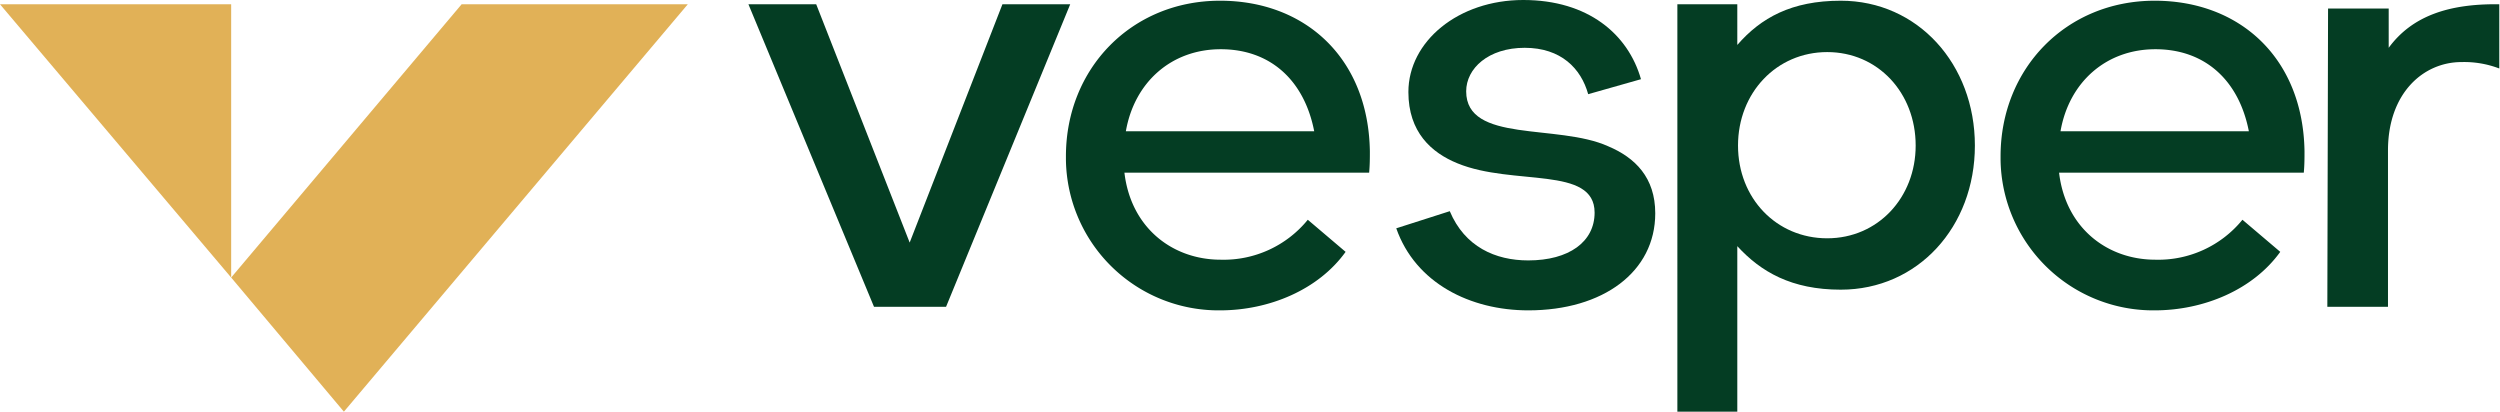 <svg id="Layer_1" data-name="Layer 1" xmlns="http://www.w3.org/2000/svg" viewBox="0 0 350.4 57.7"><defs><style>.cls-1{fill:#043d23;}.cls-2{fill:#e1b157;}</style></defs><path class="cls-1" d="M104.9.6h9.5L127.5,34,140.5.6H150L132.6,43H122.5Z"/><path class="cls-1" d="M192,21.2c0,1,0,1.9-.1,3H157.6c.9,7.7,6.7,12.2,13.5,12.2a15.21,15.21,0,0,0,12.2-5.6l5.3,4.5c-3.8,5.3-10.7,8.2-17.6,8.2a21.4,21.4,0,0,1-21.6-21.1v-.5C149.4,9.6,158.6.1,171,.1,183,.1,191.8,8.2,192,21.2Zm-34.2-2.8h26.4c-1.4-7.2-6.2-11.5-13.1-11.5S159,11.5,157.8,18.4Z"/><path class="cls-1" d="M195.7,32l7.5-2.4c2.1,5,6.4,6.9,11,6.9,5.7,0,9.3-2.6,9.3-6.7,0-6.6-11.4-3.7-19.2-6.9-3.7-1.5-6.9-4.4-6.9-10,0-7.1,7-12.9,16.1-12.9S228.2,4.8,230,11.1l-7.4,2.1c-1-3.6-3.8-6.5-8.9-6.5s-8.2,2.9-8.2,6.1c0,7.3,12.8,4.5,19.9,7.7,3.8,1.6,6.6,4.4,6.6,9.4,0,8.2-7.3,13.6-17.8,13.6C206.1,43.5,198.4,39.7,195.7,32Z"/><path class="cls-1" d="M235.1.6h8.4V6.3C246.8,2.5,251.1.1,258,.1c10.8,0,18.8,8.9,18.8,20.3s-8,20.2-18.8,20.2c-6.9,0-11.2-2.5-14.5-6.1V57.7h-8.4Zm33.4,19.8c0-7.4-5.3-13.1-12.4-13.1S243.6,13,243.6,20.4s5.4,13,12.5,13S268.5,27.7,268.5,20.4Z"/><path class="cls-1" d="M323,21.2c0,1,0,1.9-.1,3H288.6c.9,7.7,6.7,12.2,13.5,12.2a15.21,15.21,0,0,0,12.2-5.6l5.3,4.5c-3.8,5.3-10.7,8.2-17.6,8.2a21.4,21.4,0,0,1-21.6-21.1v-.5C280.4,9.6,289.6.1,302,.1,314,.1,322.8,8.2,323,21.2Zm-34.2-2.8h26.4c-1.4-7.2-6.2-11.5-13.1-11.5S290,11.5,288.8,18.4Z"/><path class="cls-1" d="M326.3,1.2h8.5V6.7c3.3-4.5,8.5-6.2,15.5-6.1v9a13.76,13.76,0,0,0-5.3-.9c-5.3,0-10.3,4.3-10.3,12.4V43h-8.5Z"/><polygon class="cls-2" points="32.4 0.6 32.4 38.9 0 0.6 32.4 0.6"/><polygon class="cls-2" points="96.4 0.6 48.2 57.7 32.4 38.9 64.7 0.6 96.4 0.6"/></svg>